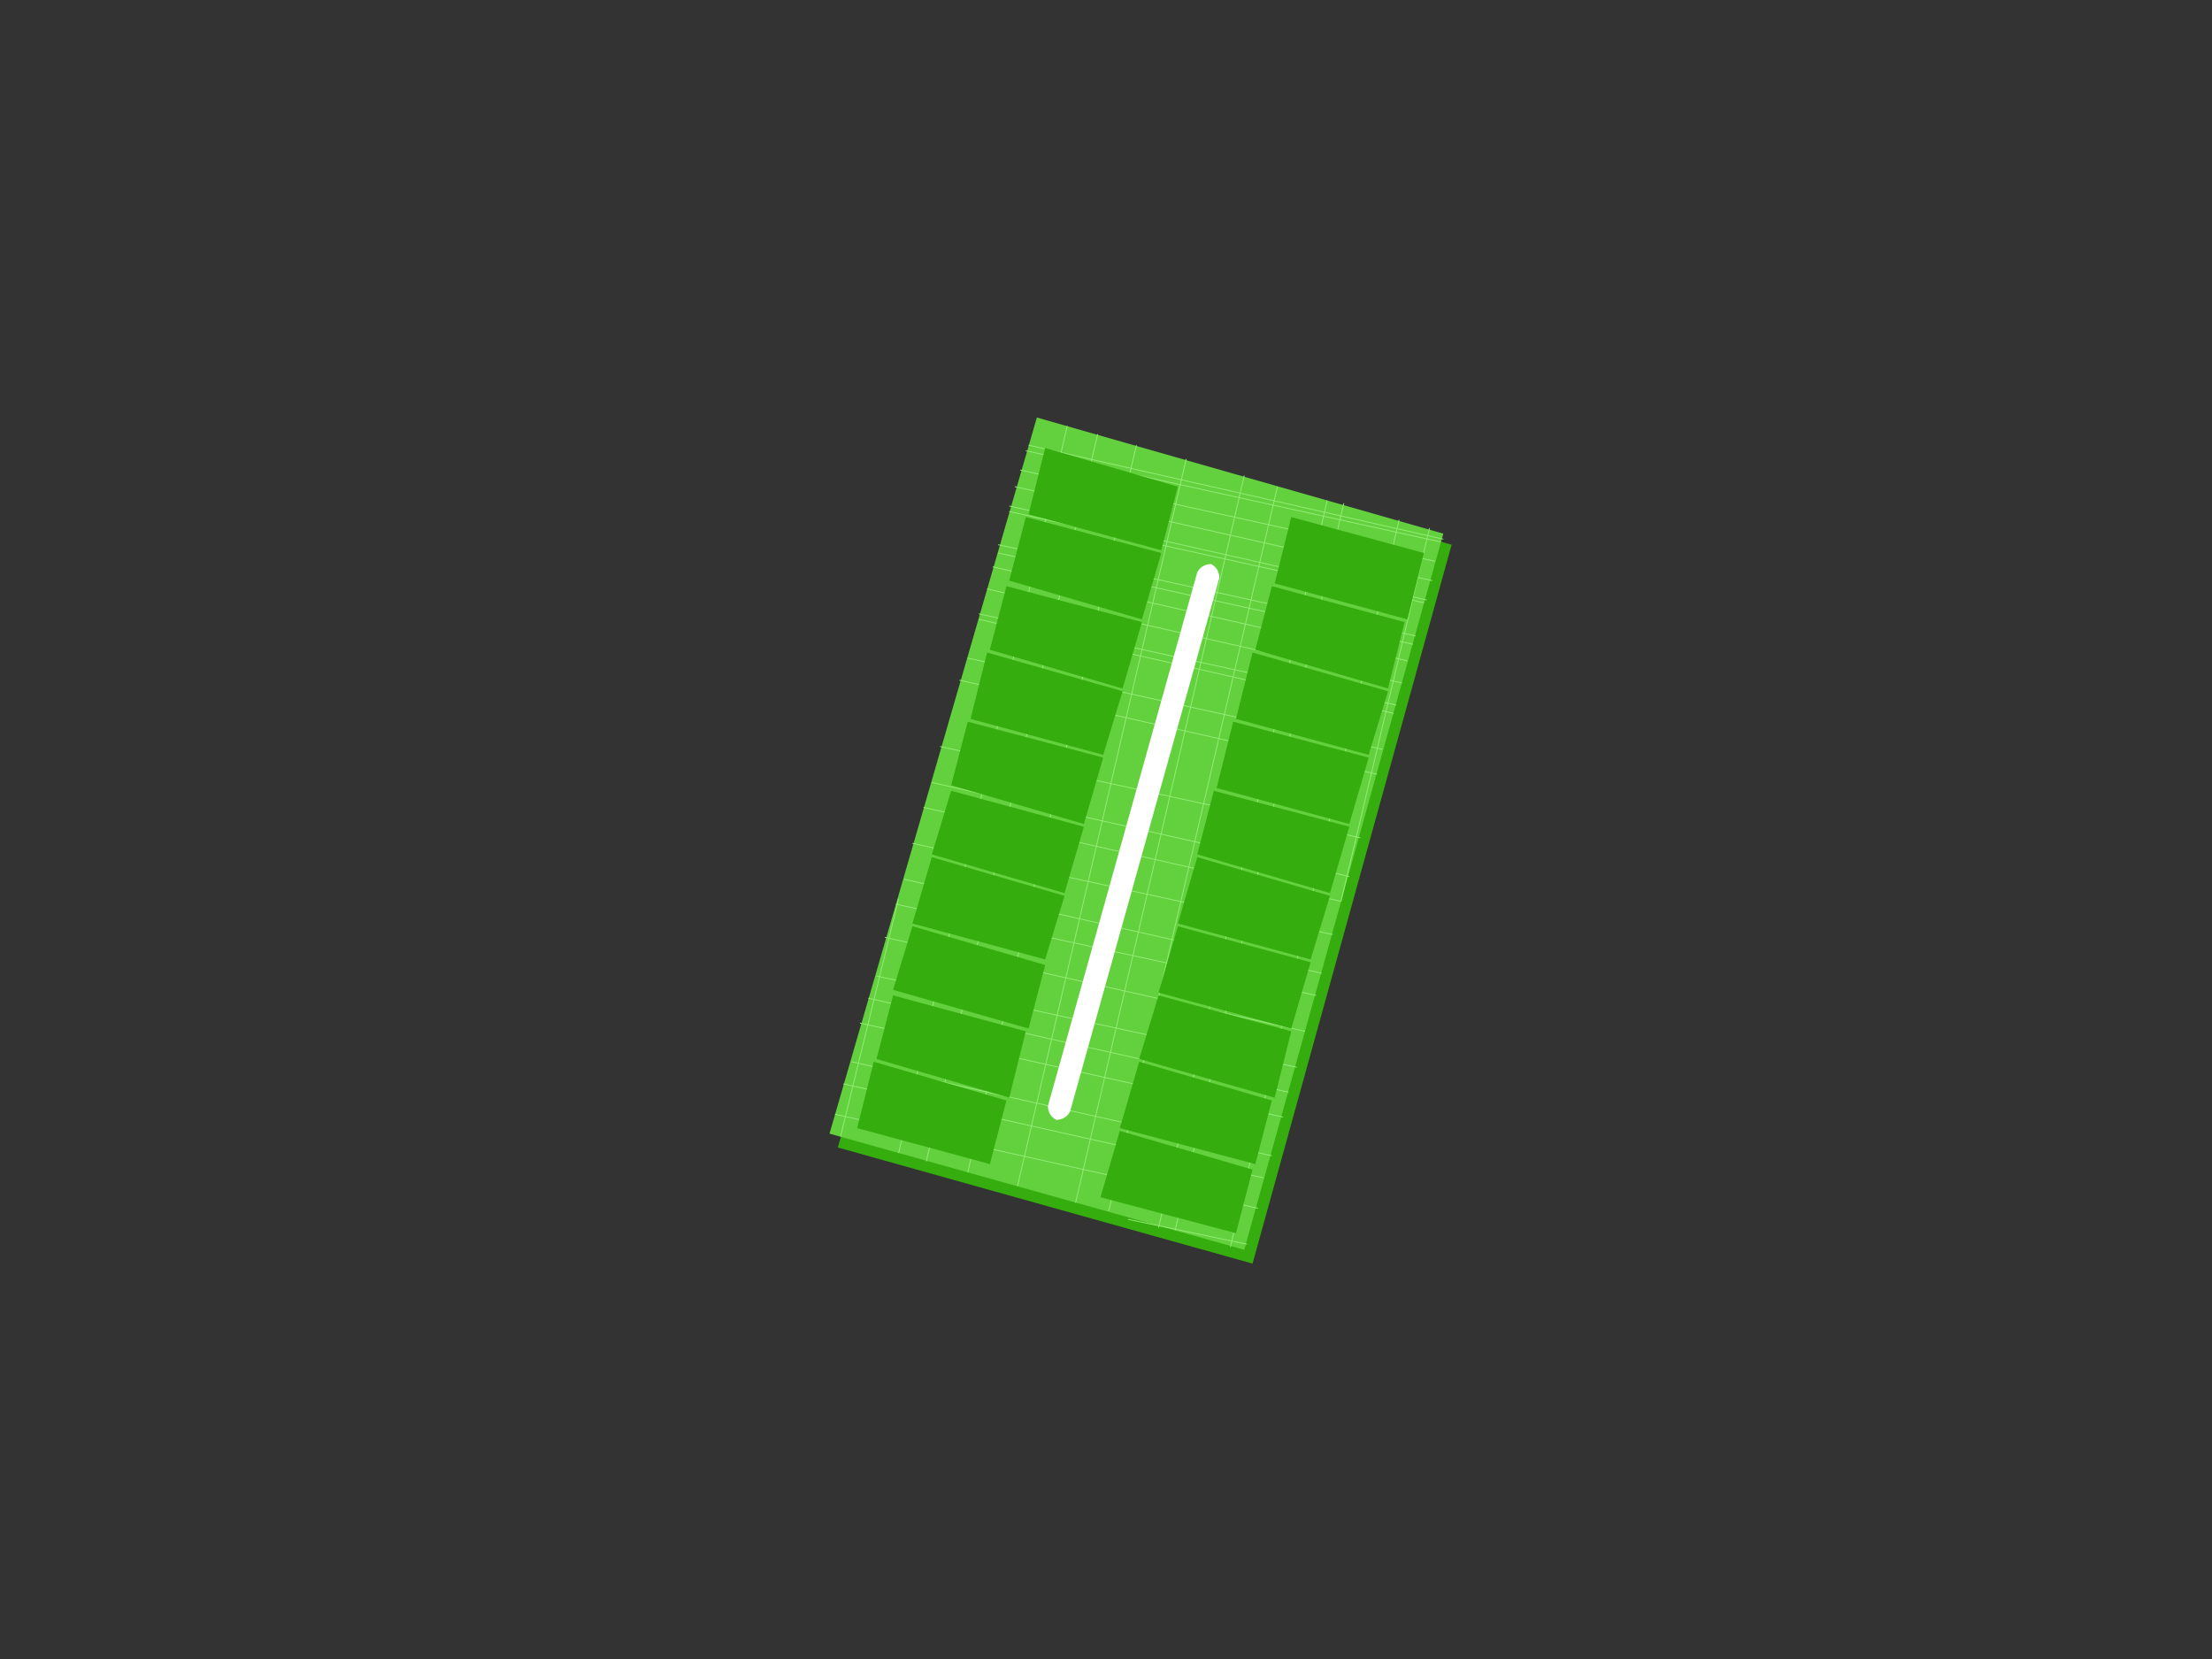 <?xml version="1.0" encoding="UTF-8"?>
<!DOCTYPE svg PUBLIC "-//W3C//DTD SVG 1.1//EN" "http://www.w3.org/Graphics/SVG/1.1/DTD/svg11.dtd">
<!-- Creator: CorelDRAW X8 -->
<svg xmlns="http://www.w3.org/2000/svg" xml:space="preserve" width="800px" height="600px" version="1.1" shape-rendering="geometricPrecision" text-rendering="geometricPrecision" image-rendering="optimizeQuality" fill-rule="evenodd" clip-rule="evenodd"
viewBox="0 0 800 600"
 xmlns:xlink="http://www.w3.org/1999/xlink">
 <rect x="0" y="0" width="800" height="600" fill="#333333" stroke="none"/>
 <g id="base">
  <polygon fill="#35AD0E" points="378,156 525,197 453,457 303,415 "/>
  <g id="_2069966770752">
   <polygon fill="#63D13E" points="375,151 522,193 450,452 300,410 "/>
   <g>
    <line fill="none" stroke="#96ED79" stroke-width="0.3" x1="522" y1="195" x2="372" y2= "161" />
    <line fill="none" stroke="#96ED79" stroke-width="0.3" x1="519" y1="203" x2="369" y2= "170" />
    <line fill="none" stroke="#96ED79" stroke-width="0.3" x1="516" y1="217" x2="365" y2= "183" />
    <line fill="none" stroke="#96ED79" stroke-width="0.3" x1="512" y1="230" x2="361" y2= "197" />
    <line fill="none" stroke="#96ED79" stroke-width="0.3" x1="509" y1="239" x2="359" y2= "205" />
    <line fill="none" stroke="#96ED79" stroke-width="0.3" x1="521" y1="196" x2="371" y2= "163" />
    <line fill="none" stroke="#96ED79" stroke-width="0.3" x1="518" y1="210" x2="367" y2= "176" />
    <line fill="none" stroke="#96ED79" stroke-width="0.3" x1="515" y1="218" x2="365" y2= "185" />
    <line fill="none" stroke="#96ED79" stroke-width="0.3" x1="511" y1="233" x2="361" y2= "200" />
    <line fill="none" stroke="#96ED79" stroke-width="0.3" x1="507" y1="247" x2="357" y2= "213" />
    <line fill="none" stroke="#96ED79" stroke-width="0.3" x1="505" y1="255" x2="354" y2= "222" />
    <line fill="none" stroke="#96ED79" stroke-width="0.3" x1="504" y1="258" x2="354" y2= "224" />
    <line fill="none" stroke="#96ED79" stroke-width="0.3" x1="500" y1="271" x2="350" y2= "238" />
    <line fill="none" stroke="#96ED79" stroke-width="0.3" x1="498" y1="280" x2="347" y2= "246" />
    <line fill="none" stroke="#96ED79" stroke-width="0.3" x1="492" y1="303" x2="340" y2= "270" />
    <line fill="none" stroke="#96ED79" stroke-width="0.3" x1="488" y1="317" x2="337" y2= "283" />
    <line fill="none" stroke="#96ED79" stroke-width="0.3" x1="485" y1="326" x2="334" y2= "292" />
    <line fill="none" stroke="#96ED79" stroke-width="0.3" x1="482" y1="338" x2="330" y2= "305" />
    <line fill="none" stroke="#96ED79" stroke-width="0.3" x1="478" y1="352" x2="327" y2= "318" />
    <line fill="none" stroke="#96ED79" stroke-width="0.3" x1="476" y1="360" x2="324" y2= "327" />
    <line fill="none" stroke="#96ED79" stroke-width="0.3" x1="472" y1="373" x2="320" y2= "339" />
    <line fill="none" stroke="#96ED79" stroke-width="0.3" x1="469" y1="386" x2="317" y2= "353" />
    <line fill="none" stroke="#96ED79" stroke-width="0.3" x1="466" y1="395" x2="314" y2= "361" />
    <line fill="none" stroke="#96ED79" stroke-width="0.3" x1="464" y1="404" x2="311" y2= "370" />
    <line fill="none" stroke="#96ED79" stroke-width="0.3" x1="460" y1="418" x2="308" y2= "384" />
    <line fill="none" stroke="#96ED79" stroke-width="0.3" x1="457" y1="426" x2="305" y2= "392" />
    <line fill="none" stroke="#96ED79" stroke-width="0.3" x1="455" y1="437" x2="302" y2= "403" />
    <line fill="none" stroke="#96ED79" stroke-width="0.3" x1="451" y1="450" x2="408" y2= "441" />
    <line fill="none" stroke="#96ED79" stroke-width="0.3" x1="445" y1="451" x2="506" y2= "188" />
    <line fill="none" stroke="#96ED79" stroke-width="0.3" x1="485" y1="326" x2="517" y2= "191" />
    <line fill="none" stroke="#96ED79" stroke-width="0.3" x1="425" y1="445" x2="486" y2= "182" />
    <line fill="none" stroke="#96ED79" stroke-width="0.3" x1="419" y1="444" x2="480" y2= "181" />
    <line fill="none" stroke="#96ED79" stroke-width="0.3" x1="401" y1="438" x2="462" y2= "176" />
    <line fill="none" stroke="#96ED79" stroke-width="0.3" x1="389" y1="435" x2="450" y2= "172" />
    <line fill="none" stroke="#96ED79" stroke-width="0.3" x1="368" y1="429" x2="429" y2= "166" />
    <line fill="none" stroke="#96ED79" stroke-width="0.3" x1="350" y1="424" x2="411" y2= "161" />
    <line fill="none" stroke="#96ED79" stroke-width="0.3" x1="325" y1="417" x2="386" y2= "154" />
    <line fill="none" stroke="#96ED79" stroke-width="0.3" x1="335" y1="420" x2="397" y2= "157" />
    <line fill="none" stroke="#96ED79" stroke-width="0.3" x1="304" y1="411" x2="325" y2= "325" />
   </g>
  </g>
  <path fill="white" fill-rule="nonzero" d="M433 207c1,-2 3,-3 5,-3 2,1 3,3 3,5l-54 193c-1,2 -3,3 -5,3 -2,-1 -3,-3 -3,-5l54 -193z"/>
 </g>
 <g id="landmarks-mz31">
  <polygon id="m31lote16" fill="#35AD0E" points="392,299 344,286 337,309 385,323 "/>
  <polygon id="m31lote15" fill="#35AD0E" points="399,274 350,261 344,284 392,298 "/>
  <polygon id="m31lote14" fill="#35AD0E" points="406,250 357,236 351,260 399,273 "/>
  <polygon id="m31lote13" fill="#35AD0E" points="413,225 364,212 358,235 406,249 "/>
  <polygon id="m31lote1" fill="#35AD0E" points="453,423 405,409 398,433 447,446 "/>
  <polygon id="m31lote2" fill="#35AD0E" points="460,398 412,384 405,408 454,421 "/>
  <polygon id="m31lote3" fill="#35AD0E" points="467,373 419,360 412,383 461,397 "/>
  <polygon id="m31lote4" fill="#35AD0E" points="474,348 426,335 419,359 467,372 "/>
  <polygon id="m31lote5" fill="#35AD0E" points="481,324 433,310 426,334 474,347 "/>
  <polygon id="m31lote6" fill="#35AD0E" points="488,299 439,286 433,309 481,323 "/>
  <polygon id="m31lote7" fill="#35AD0E" points="495,274 446,261 440,285 488,298 "/>
  <polygon id="m31lote8" fill="#35AD0E" points="502,250 453,236 447,260 495,273 "/>
  <polygon id="m31lote9" fill="#35AD0E" points="508,225 460,212 454,235 502,249 "/>
  <polygon id="m31lote10" fill="#35AD0E" points="515,200 467,187 461,211 509,224 "/>
  <polygon id="m31lote11" fill="#35AD0E" points="426,176 378,162 372,186 420,199 "/>
  <polygon id="m31lote12" fill="#35AD0E" points="420,200 371,187 365,210 413,224 "/>
  <polygon id="m31lote17" fill="#35AD0E" points="385,324 337,310 330,334 378,347 "/>
  <polygon id="m31lote18" fill="#35AD0E" points="378,349 330,335 323,358 372,372 "/>
  <polygon id="m31lote19" fill="#35AD0E" points="371,373 323,360 317,383 365,397 "/>
  <polygon id="m31lote20" fill="#35AD0E" points="364,398 316,384 310,408 358,421 "/>
 </g>
</svg>
